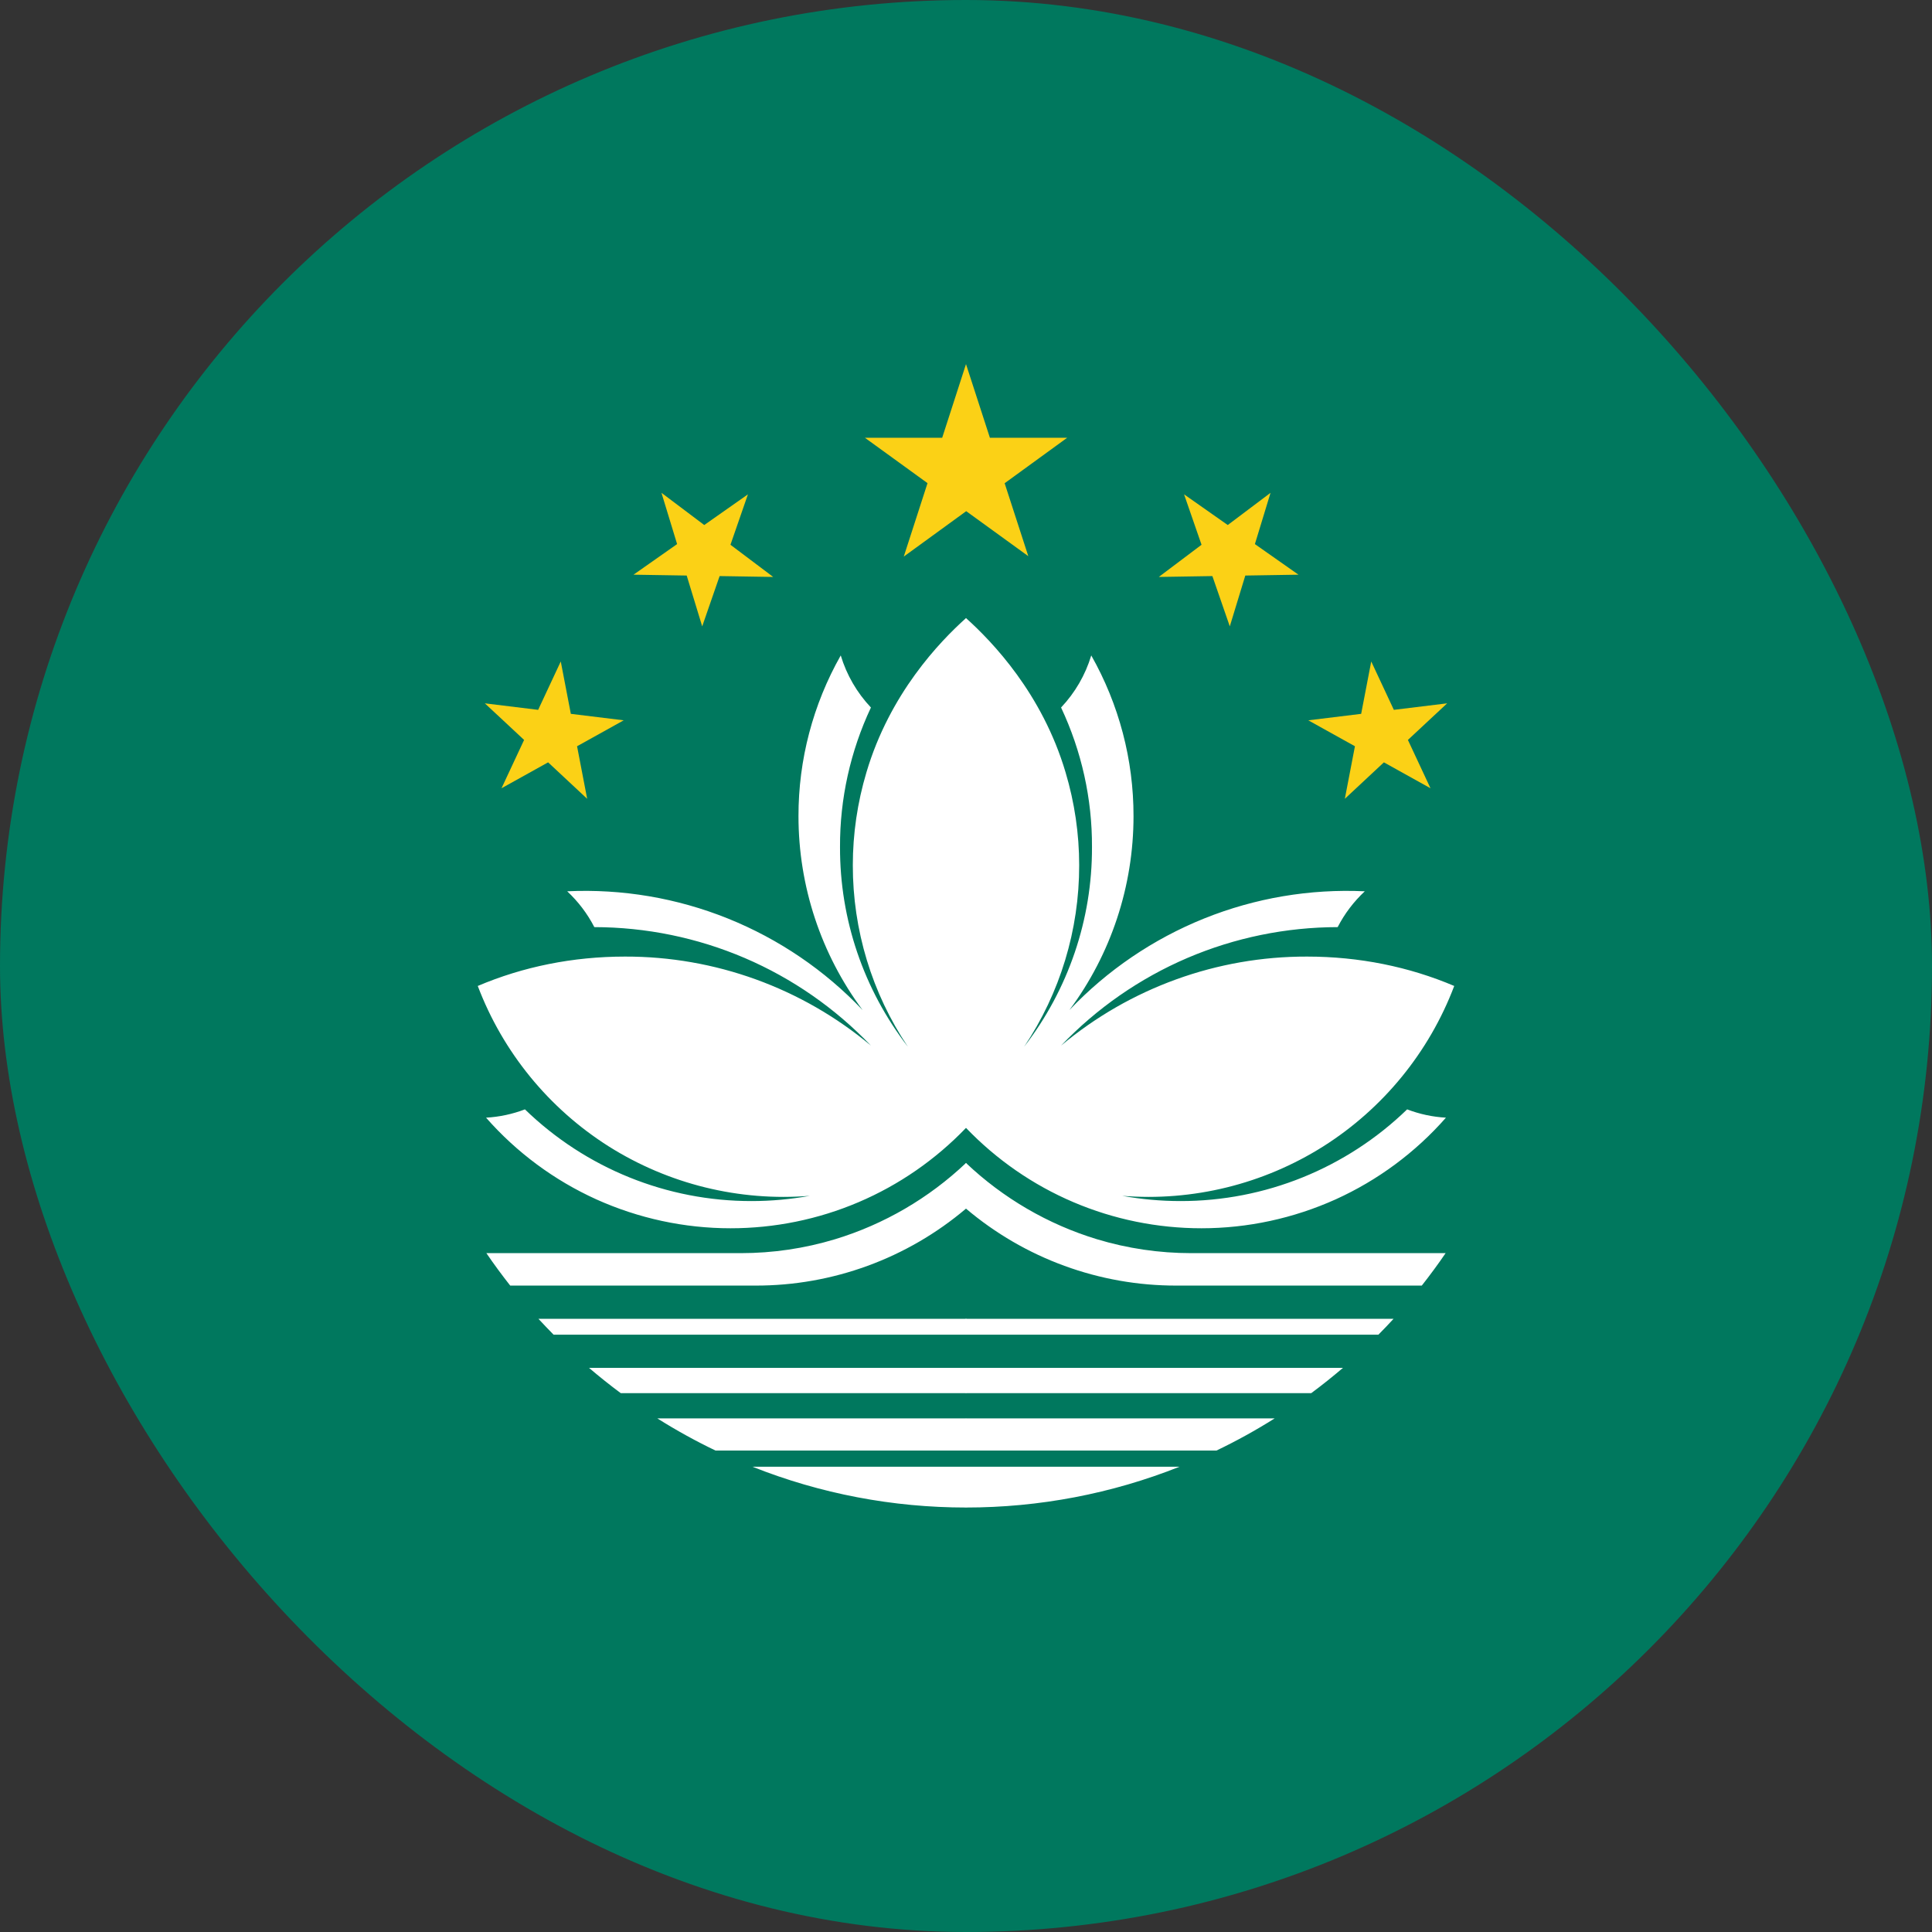 <svg width="24" height="24" viewBox="0 0 24 24" fill="none" xmlns="http://www.w3.org/2000/svg">
<rect x="0" y="0" width="24" height="24" fill="#333333" stroke="none"/>
<g clip-path="url(#clip0_208_22477)">
<path d="M0 0H24V24H0V0Z" fill="#00785E"/>
<path d="M12.774 6.909L12 4.523L11.227 6.914L13.257 5.438H10.744L12.774 6.909Z" fill="#FBD116"/>
<path d="M12 16.58H6.877C6.813 16.515 6.751 16.45 6.689 16.383H12C12.02 16.39 12.037 16.403 12.049 16.419C12.062 16.436 12.069 16.456 12.07 16.477C12.07 16.523 12.042 16.566 12 16.58ZM12 15.014C12.028 14.953 12.089 14.812 12.061 14.639C12.052 14.572 12.031 14.507 12 14.447C11.539 14.884 10.982 15.209 10.374 15.394C9.994 15.509 9.599 15.567 9.202 15.567H6.042C6.136 15.705 6.235 15.839 6.338 15.97H9.385C10.342 15.972 11.269 15.633 12 15.014ZM6.521 13.781C6.366 13.84 6.203 13.875 6.038 13.884C6.417 14.316 6.885 14.662 7.408 14.899C7.932 15.135 8.5 15.258 9.075 15.258C9.622 15.258 10.163 15.148 10.665 14.934C11.168 14.72 11.622 14.405 12 14.011C12.141 13.034 12.216 12.049 12.225 11.062C12.237 9.93 12.162 8.799 12 7.678C11.672 7.973 11.053 8.616 10.763 9.595C10.651 9.97 10.594 10.358 10.594 10.748C10.593 11.551 10.831 12.336 11.278 13.003C10.729 12.293 10.432 11.421 10.435 10.523C10.432 9.924 10.564 9.331 10.819 8.789C10.645 8.605 10.517 8.384 10.444 8.142C10.099 8.751 9.918 9.439 9.919 10.139C9.919 11.007 10.198 11.852 10.716 12.548C10.246 12.053 9.675 11.665 9.042 11.41C8.408 11.155 7.727 11.04 7.046 11.072C7.183 11.2 7.297 11.35 7.383 11.517C8.025 11.518 8.661 11.648 9.252 11.901C9.842 12.154 10.375 12.524 10.819 12.989C9.962 12.272 8.88 11.88 7.763 11.883C7.116 11.883 6.497 12.009 5.935 12.248C6.247 13.071 6.818 13.77 7.562 14.241C8.306 14.71 9.182 14.926 10.06 14.855C9.821 14.898 9.58 14.92 9.338 14.92C8.286 14.922 7.276 14.513 6.521 13.781ZM12 18.22H9.347C10.191 18.556 11.092 18.727 12 18.727C12.04 18.65 12.061 18.565 12.061 18.478C12.062 18.389 12.041 18.3 12 18.22ZM12 16.992H7.317C7.445 17.101 7.576 17.206 7.711 17.306H12C12.041 17.265 12.064 17.209 12.066 17.151C12.066 17.058 12.01 17.006 12 16.992ZM12 17.62H8.166C8.399 17.767 8.64 17.9 8.888 18.019H12C12.039 17.956 12.059 17.882 12.056 17.808C12.055 17.741 12.035 17.677 12 17.62Z" fill="white"/>
<path d="M7.294 9.923L6.966 8.217L6.23 9.792L7.748 8.948L6.023 8.737L7.294 9.923ZM9.605 7.167L8.217 6.122L8.723 7.781L9.291 6.141L7.87 7.139L9.605 7.167Z" fill="#FBD116"/>
<path d="M12 16.58H17.123C17.187 16.515 17.25 16.45 17.311 16.383H12C11.98 16.39 11.963 16.403 11.951 16.419C11.938 16.436 11.931 16.456 11.93 16.477C11.93 16.523 11.958 16.566 12 16.58ZM12 15.014C11.972 14.953 11.911 14.812 11.939 14.639C11.948 14.572 11.969 14.507 12 14.447C12.461 14.884 13.018 15.209 13.626 15.394C14.006 15.509 14.401 15.567 14.798 15.567H17.958C17.864 15.705 17.765 15.839 17.662 15.97H14.615C13.658 15.972 12.731 15.633 12 15.014ZM17.48 13.781C17.634 13.84 17.797 13.875 17.962 13.884C17.583 14.316 17.115 14.662 16.592 14.899C16.068 15.135 15.5 15.258 14.925 15.258C14.378 15.258 13.837 15.148 13.335 14.934C12.832 14.72 12.378 14.405 12 14.011C11.859 13.034 11.784 12.049 11.775 11.062C11.763 9.93 11.838 8.799 12 7.678C12.328 7.973 12.947 8.616 13.237 9.595C13.349 9.97 13.406 10.358 13.406 10.748C13.407 11.551 13.169 12.336 12.722 13.003C13.271 12.293 13.568 11.421 13.565 10.523C13.568 9.924 13.436 9.331 13.181 8.789C13.355 8.605 13.483 8.384 13.556 8.142C13.901 8.751 14.082 9.439 14.081 10.139C14.081 11.007 13.802 11.852 13.284 12.548C13.754 12.053 14.325 11.665 14.958 11.41C15.592 11.155 16.273 11.04 16.954 11.072C16.817 11.2 16.703 11.35 16.617 11.517C15.975 11.518 15.339 11.648 14.748 11.901C14.158 12.154 13.625 12.524 13.181 12.989C14.038 12.272 15.12 11.88 16.237 11.883C16.884 11.883 17.503 12.009 18.065 12.248C17.753 13.071 17.182 13.77 16.438 14.241C15.694 14.71 14.818 14.926 13.94 14.855C14.179 14.898 14.42 14.92 14.662 14.92C15.714 14.922 16.724 14.513 17.48 13.781ZM12 18.22H14.653C13.809 18.556 12.908 18.727 12 18.727C11.96 18.65 11.939 18.565 11.939 18.478C11.938 18.389 11.959 18.3 12 18.22ZM12 16.992H16.683C16.555 17.101 16.424 17.206 16.289 17.306H12C11.959 17.265 11.936 17.209 11.934 17.151C11.934 17.058 11.99 17.006 12 16.992ZM12 17.62H15.834C15.601 17.767 15.36 17.9 15.112 18.019H12C11.961 17.956 11.941 17.882 11.944 17.808C11.945 17.741 11.965 17.677 12 17.62Z" fill="white"/>
<path d="M16.706 9.923L17.034 8.217L17.77 9.792L16.252 8.948L17.977 8.737L16.706 9.923ZM14.395 7.167L15.783 6.122L15.277 7.781L14.709 6.141L16.13 7.139L14.395 7.167Z" fill="#FBD116"/>
</g>
<defs>
<clipPath id="clip0_208_22477">
<rect width="24" height="24" rx="12" fill="white"/>
</clipPath>
</defs>
</svg>
